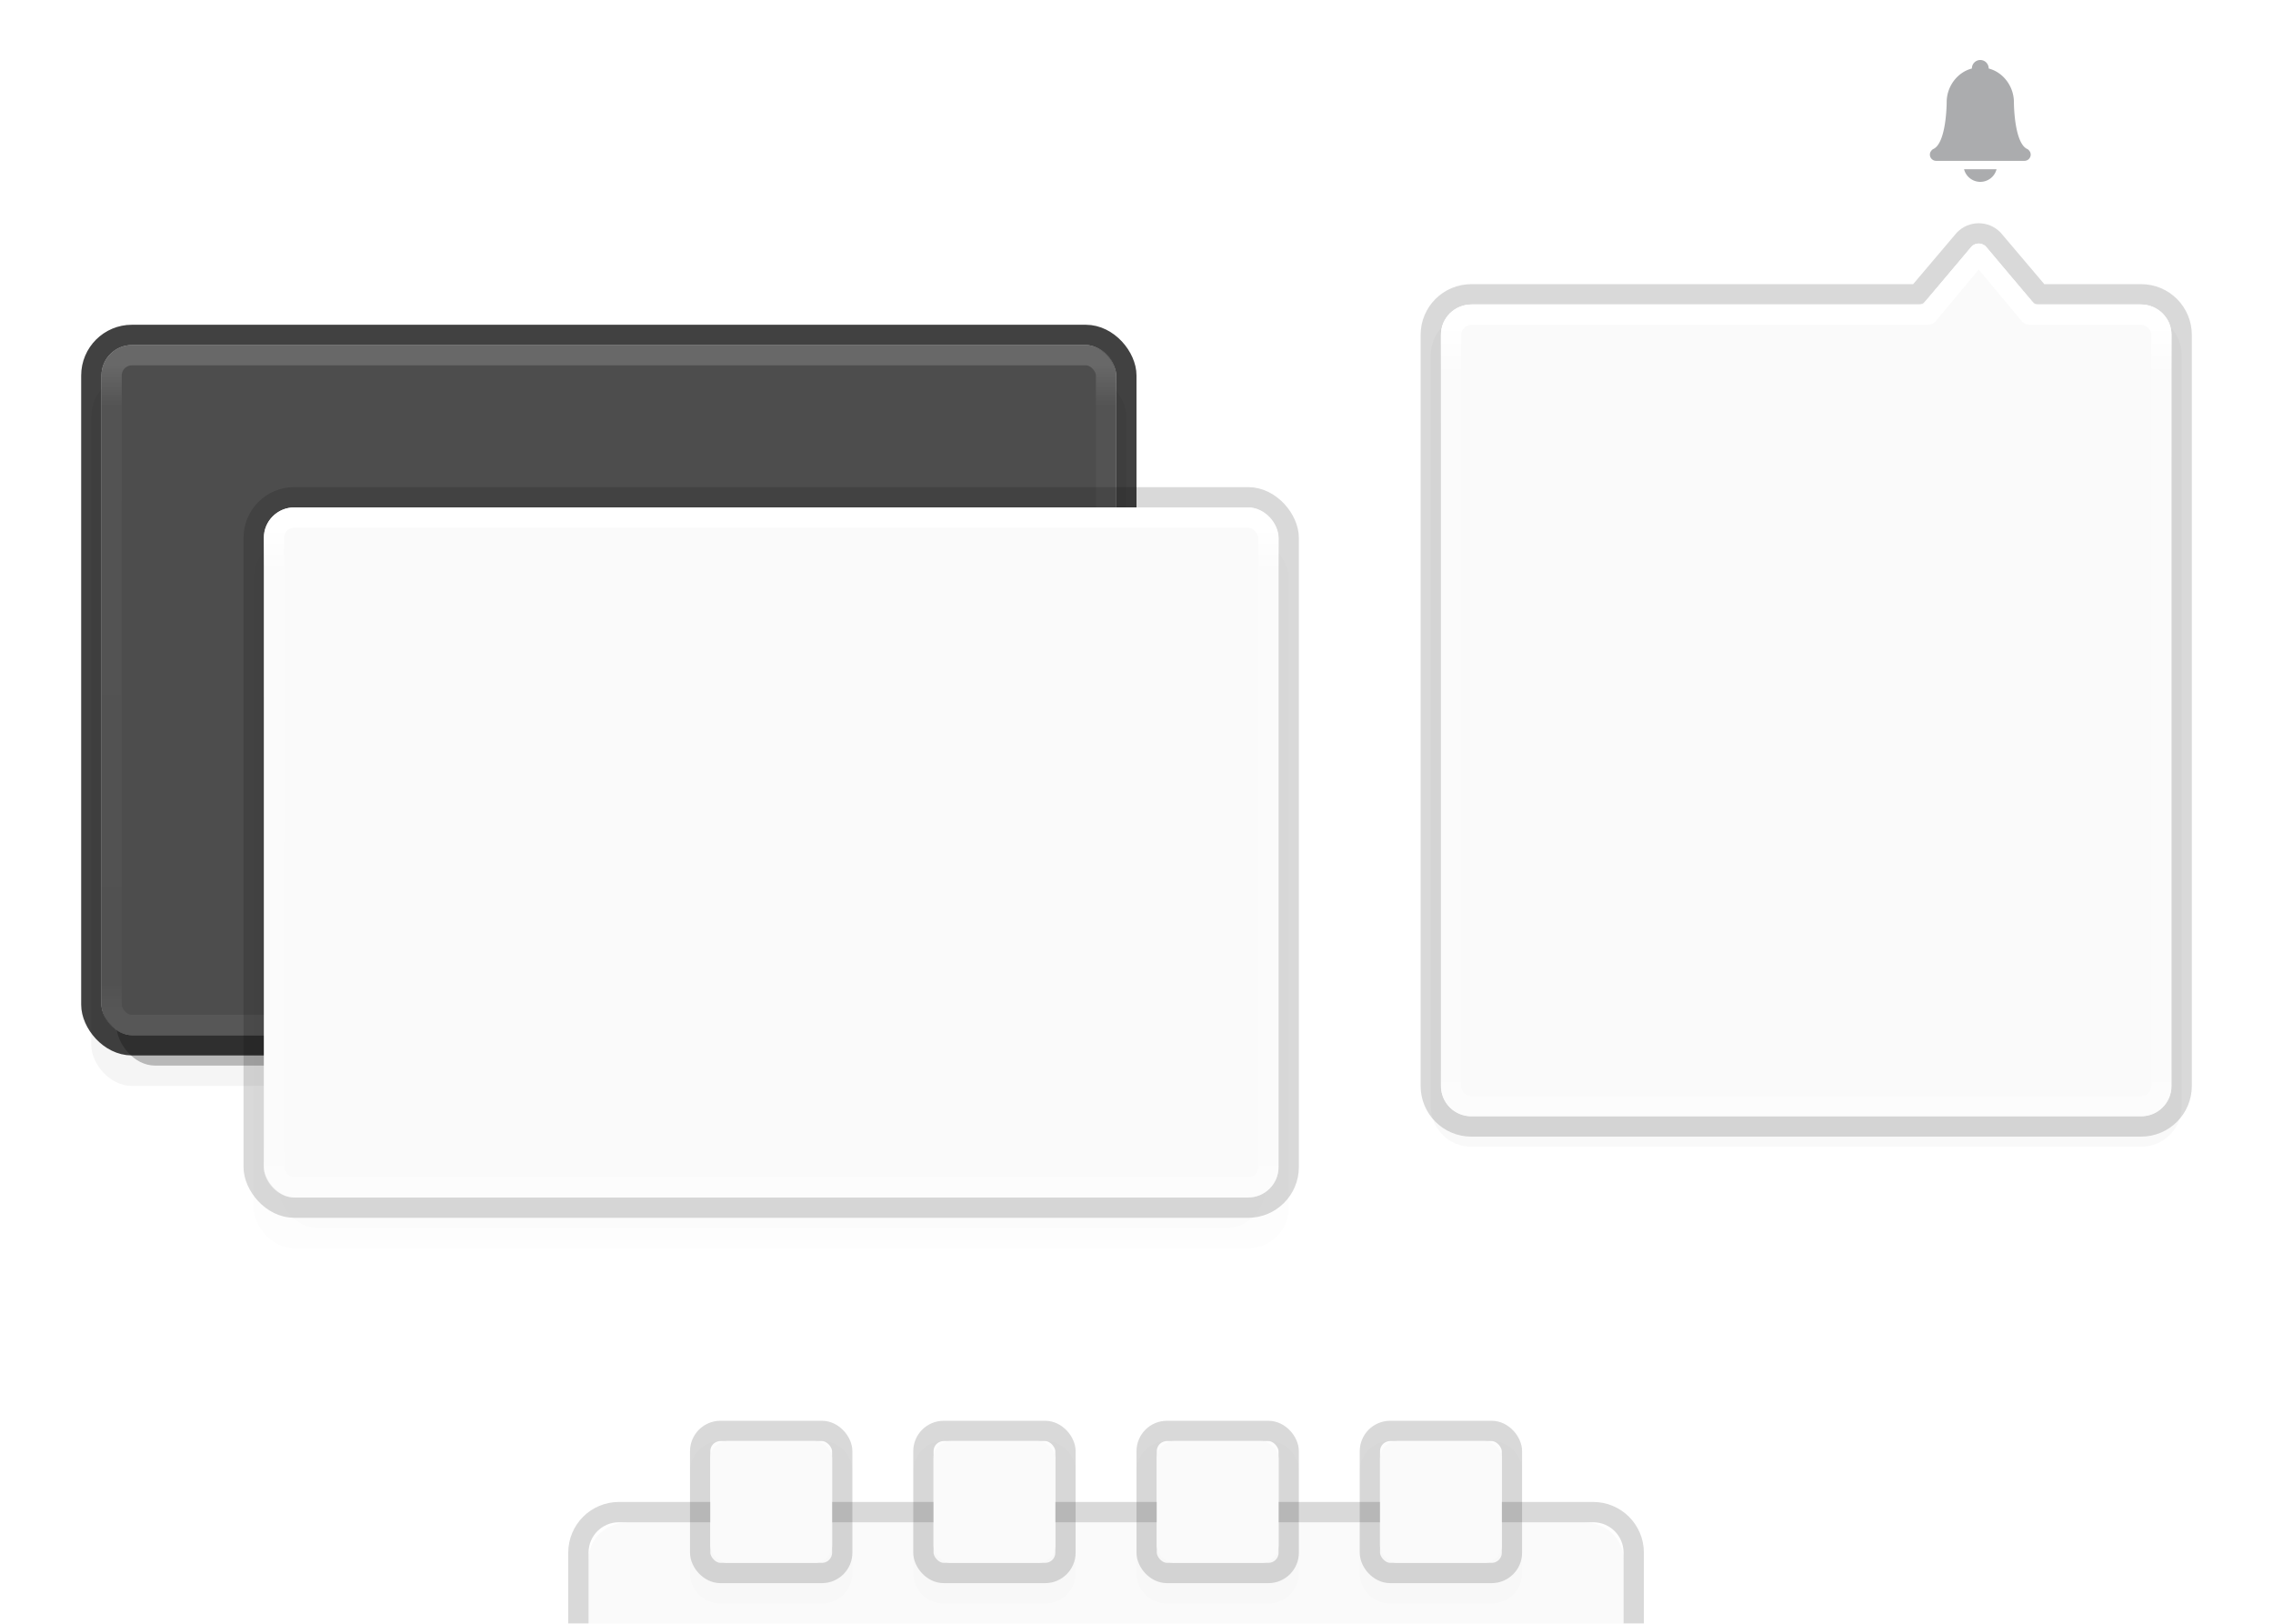 <?xml version="1.0" encoding="UTF-8" standalone="no"?>
<svg
   xmlns:dc="http://purl.org/dc/elements/1.1/"
   xmlns:cc="http://creativecommons.org/ns#"
   xmlns:rdf="http://www.w3.org/1999/02/22-rdf-syntax-ns#"
   xmlns:svg="http://www.w3.org/2000/svg"
   xmlns="http://www.w3.org/2000/svg"
   xmlns:xlink="http://www.w3.org/1999/xlink"
   xmlns:sodipodi="http://sodipodi.sourceforge.net/DTD/sodipodi-0.dtd"
   xmlns:inkscape="http://www.inkscape.org/namespaces/inkscape"
   width="112"
   height="80"
   id="svg4729"
   version="1.1"
   sodipodi:docname="appearance-default.svg"
   inkscape:version="0.92.5 (2060ec1f9f, 2020-04-08)">
  <sodipodi:namedview
     pagecolor="#ffffff"
     bordercolor="#666666"
     borderopacity="1"
     objecttolerance="10"
     gridtolerance="10"
     guidetolerance="10"
     inkscape:pageopacity="0"
     inkscape:pageshadow="2"
     inkscape:window-width="990"
     inkscape:window-height="513"
     id="namedview55"
     showgrid="false"
     inkscape:zoom="2.95"
     inkscape:cx="56"
     inkscape:cy="38.644068"
     inkscape:window-x="0"
     inkscape:window-y="60"
     inkscape:window-maximized="0"
     inkscape:current-layer="svg4729" />
  <defs
     id="defs4731">
    <linearGradient
       xlink:href="#linearGradient3924-4"
       id="linearGradient9678"
       gradientUnits="userSpaceOnUse"
       gradientTransform="matrix(2.626,0,0,0.436,351.271,412.22)"
       x1="14.067"
       y1="6.648"
       x2="14.067"
       y2="80.118" />
    <linearGradient
       id="linearGradient3924-4">
      <stop
         id="stop3926-8"
         style="stop-color:#ffffff;stop-opacity:1;"
         offset="0" />
      <stop
         offset="0.063"
         style="stop-color:#ffffff;stop-opacity:0.235;"
         id="stop3928-5" />
      <stop
         id="stop3930-6-4"
         style="stop-color:#ffffff;stop-opacity:0.157;"
         offset="0.951" />
      <stop
         id="stop3932-25"
         style="stop-color:#ffffff;stop-opacity:0.392;"
         offset="1" />
    </linearGradient>
    <filter
       style="color-interpolation-filters:sRGB"
       id="filter1523"
       x="-0.057"
       width="1.115"
       y="-0.294"
       height="1.588">
      <feGaussianBlur
         stdDeviation="0.98"
         id="feGaussianBlur1525" />
    </filter>
    <linearGradient
       xlink:href="#linearGradient3924-4"
       id="linearGradient1529"
       gradientUnits="userSpaceOnUse"
       gradientTransform="matrix(2.626,0,0,0.436,57.055,13.104)"
       x1="14.448"
       y1="6.648"
       x2="14.448"
       y2="93.893" />
    <filter
       height="1.088"
       y="-0.044"
       width="1.061"
       x="-0.03"
       id="filter4700"
       style="color-interpolation-filters:sRGB">
      <feGaussianBlur
         id="feGaussianBlur4702"
         stdDeviation="0.645" />
    </filter>
    <filter
       height="1.206"
       y="-0.103"
       width="1.142"
       x="-0.071"
       id="filter4733"
       style="color-interpolation-filters:sRGB">
      <feGaussianBlur
         id="feGaussianBlur4735"
         stdDeviation="1.505" />
    </filter>
    <filter
       height="1.206"
       y="-0.103"
       width="1.142"
       x="-0.071"
       id="filter4733-6"
       style="color-interpolation-filters:sRGB">
      <feGaussianBlur
         id="feGaussianBlur4735-2"
         stdDeviation="1.505" />
    </filter>
    <filter
       height="1.088"
       y="-0.044"
       width="1.061"
       x="-0.03"
       id="filter4700-6"
       style="color-interpolation-filters:sRGB">
      <feGaussianBlur
         id="feGaussianBlur4702-1"
         stdDeviation="0.645" />
    </filter>
    <linearGradient
       y2="80.118"
       x2="14.067"
       y1="6.648"
       x1="14.067"
       gradientTransform="matrix(2.626,0,0,0.436,351.271,412.22)"
       gradientUnits="userSpaceOnUse"
       id="linearGradient4798"
       xlink:href="#linearGradient3924-4" />
    <filter
       height="1.044"
       y="-0.022"
       width="1.053"
       x="-0.026"
       id="filter4818"
       style="color-interpolation-filters:sRGB">
      <feGaussianBlur
         id="feGaussianBlur4820"
         stdDeviation="0.405" />
    </filter>
  </defs>
  <path
     inkscape:connector-curvature="0"
     style="color:#000000;display:inline;overflow:visible;visibility:visible;opacity:0.95;fill:#fafafa;fill-opacity:1;fill-rule:nonzero;stroke:none;stroke-width:0.946;stroke-linecap:butt;stroke-linejoin:miter;stroke-miterlimit:4;stroke-dasharray:none;stroke-dashoffset:0;stroke-opacity:1;marker:none;enable-background:accumulate"
     d="M 80,80 V 76.824 C 80,75.813 79.125,75 78.038,75 H 30.962 C 29.875,75 29,75.813 29,76.824 V 80"
     id="rect857" />
  <path
     inkscape:connector-curvature="0"
     style="color:#000000;display:inline;overflow:visible;visibility:visible;opacity:0.15;vector-effect:none;fill:none;fill-opacity:1;fill-rule:nonzero;stroke:#000000;stroke-width:1;stroke-linecap:butt;stroke-linejoin:miter;stroke-miterlimit:4;stroke-dasharray:none;stroke-dashoffset:0;stroke-opacity:1;marker:none;enable-background:accumulate"
     d="m 80.5,79.983 v -3.483 c 0,-1.108 -0.892,-2 -2,-2 h -48 c -1.108,0 -2,0.892 -2,2 v 3.483"
     id="rect857-2" />
  <path
     inkscape:connector-curvature="0"
     style="color:#000000;display:inline;overflow:visible;visibility:visible;opacity:0.15;fill:#000000;fill-opacity:1;fill-rule:nonzero;stroke:none;stroke-width:1;stroke-linecap:butt;stroke-linejoin:miter;stroke-miterlimit:4;stroke-dasharray:none;stroke-dashoffset:0;stroke-opacity:1;marker:none;filter:url(#filter4818);enable-background:accumulate"
     d="m 97.5,12.499 c -0.256,0 -0.511,0.099 -0.707,0.295 l -2.293,2.706 h -22 c -1.108,0 -2,0.892 -2,2 v 37 c 0,1.108 0.892,2 2,2 h 33 c 1.108,0 2,-0.892 2,-2 v -37 c 0,-1.108 -0.892,-2 -2,-2 h -5 l -2.293,-2.706 c -0.196,-0.196 -0.451,-0.295 -0.707,-0.295 z"
     id="path1027" />
  <g
     id="g4742"
     transform="translate(-360.216,-397.116)">
    <rect
       ry="2"
       rx="2"
       y="415.616"
       x="364.716"
       height="35"
       width="51"
       id="rect1143-9-0"
       style="color:#000000;display:inline;overflow:visible;visibility:visible;opacity:0.2;fill:#000000;fill-opacity:1;fill-rule:nonzero;stroke:none;stroke-width:1;stroke-linecap:butt;stroke-linejoin:miter;stroke-miterlimit:4;stroke-dasharray:none;stroke-dashoffset:0;stroke-opacity:0.502;marker:none;filter:url(#filter4733);enable-background:accumulate" />
    <rect
       transform="matrix(0.953,0,0,1,18.375,0)"
       ry="2"
       rx="2"
       y="414.616"
       x="364.716"
       height="35"
       width="51"
       id="rect1143-9"
       style="color:#000000;display:inline;overflow:visible;visibility:visible;opacity:0.5;fill:#000000;fill-opacity:1;fill-rule:nonzero;stroke:none;stroke-width:1;stroke-linecap:butt;stroke-linejoin:miter;stroke-miterlimit:4;stroke-dasharray:none;stroke-dashoffset:0;stroke-opacity:0.502;marker:none;filter:url(#filter4700);enable-background:accumulate" />
    <rect
       style="color:#000000;display:inline;overflow:visible;visibility:visible;opacity:1;fill:#4d4d4d;fill-opacity:1;fill-rule:nonzero;stroke:none;stroke-width:0.976;stroke-linecap:butt;stroke-linejoin:miter;stroke-miterlimit:4;stroke-dasharray:none;stroke-dashoffset:0;stroke-opacity:0.502;marker:none;enable-background:accumulate"
       id="rect4993-0-2"
       width="50"
       height="34"
       x="365.216"
       y="414.116"
       rx="1.5"
       ry="1.5" />
    <rect
       style="color:#000000;display:inline;overflow:visible;visibility:visible;opacity:0.745;fill:none;fill-opacity:1;fill-rule:nonzero;stroke:#000000;stroke-width:1;stroke-linecap:butt;stroke-linejoin:miter;stroke-miterlimit:4;stroke-dasharray:none;stroke-dashoffset:0;stroke-opacity:1;marker:none;enable-background:accumulate"
       id="rect4993-0"
       width="51"
       height="35"
       x="364.716"
       y="413.616"
       rx="2"
       ry="2" />
    <rect
       style="opacity:0.15;fill:none;stroke:url(#linearGradient9678);stroke-width:1;stroke-linecap:round;stroke-linejoin:round;stroke-miterlimit:4;stroke-dasharray:none;stroke-dashoffset:0;stroke-opacity:1"
       id="rect6741"
       y="414.616"
       x="365.716"
       ry="1"
       rx="1"
       height="33"
       width="49" />
  </g>
  <path
     inkscape:connector-curvature="0"
     id="rect845"
     d="m 97.5,11.499 c -0.256,0 -0.511,0.099 -0.707,0.295 L 94.5,14.5 h -22 c -1.108,0 -2,0.892 -2,2 v 37 c 0,1.108 0.892,2 2,2 h 33 c 1.108,0 2,-0.892 2,-2 v -37 c 0,-1.108 -0.892,-2 -2,-2 h -5 L 98.207,11.794 C 98.011,11.599 97.756,11.499 97.5,11.499 Z"
     style="color:#000000;display:inline;overflow:visible;visibility:visible;opacity:0.15;vector-effect:none;fill:none;fill-opacity:1;fill-rule:nonzero;stroke:#000000;stroke-width:1;stroke-linecap:butt;stroke-linejoin:miter;stroke-miterlimit:4;stroke-dasharray:none;stroke-dashoffset:0;stroke-opacity:1;marker:none;enable-background:accumulate" />
  <path
     inkscape:connector-curvature="0"
     style="color:#000000;display:inline;overflow:visible;visibility:visible;opacity:0.95;fill:#fafafa;fill-opacity:1;fill-rule:nonzero;stroke:none;stroke-width:1;stroke-linecap:butt;stroke-linejoin:miter;stroke-miterlimit:4;stroke-dasharray:none;stroke-dashoffset:0;stroke-opacity:1;marker:none;enable-background:accumulate"
     id="rect845-6"
     d="m 97.499,12.013 c -0.121,0 -0.241,0.046 -0.34,0.143 l -2.268,2.676 a 0.514,0.514 0 0 1 -0.393,0.182 h -22 c -0.832,0 -1.486,0.654 -1.486,1.486 v 37 c 0,0.832 0.654,1.486 1.486,1.486 h 33 c 0.832,0 1.486,-0.654 1.486,-1.486 v -37 c 0,-0.832 -0.654,-1.486 -1.486,-1.486 h -5 a 0.514,0.514 0 0 1 -0.393,-0.182 l -2.268,-2.676 c -0.098,-0.097 -0.219,-0.143 -0.34,-0.143 z" />
  <path
     inkscape:connector-curvature="0"
     id="rect1527"
     d="M 72.525,15.5 H 95 L 97.5,12.5 100,15.5 h 5.463 c 0.554,0 1.037,0.446 1.037,1 V 53.5 c 0,0.554 -0.446,1 -1,1 h -33 c -0.554,0 -1,-0.446 -1,-1 V 16.5 c 0,-0.554 0.471,-1 1.025,-1 z"
     style="opacity:1;fill:none;stroke:url(#linearGradient1529);stroke-width:1;stroke-linecap:round;stroke-linejoin:round;stroke-miterlimit:4;stroke-dasharray:none;stroke-dashoffset:0;stroke-opacity:1" />
  <g
     id="g4742-0"
     transform="translate(-352.216,-389.116)">
    <rect
       ry="2"
       rx="2"
       y="415.616"
       x="364.716"
       height="35"
       width="51"
       id="rect1143-9-0-2"
       style="color:#000000;display:inline;overflow:visible;visibility:visible;opacity:0.1;fill:#000000;fill-opacity:1;fill-rule:nonzero;stroke:none;stroke-width:1;stroke-linecap:butt;stroke-linejoin:miter;stroke-miterlimit:4;stroke-dasharray:none;stroke-dashoffset:0;stroke-opacity:0.502;marker:none;filter:url(#filter4733-6);enable-background:accumulate" />
    <rect
       transform="matrix(0.953,0,0,1,18.375,0)"
       ry="2"
       rx="2"
       y="414.616"
       x="364.716"
       height="35"
       width="51"
       id="rect1143-9-3"
       style="color:#000000;display:inline;overflow:visible;visibility:visible;opacity:0.1;fill:#000000;fill-opacity:1;fill-rule:nonzero;stroke:none;stroke-width:1;stroke-linecap:butt;stroke-linejoin:miter;stroke-miterlimit:4;stroke-dasharray:none;stroke-dashoffset:0;stroke-opacity:0.502;marker:none;filter:url(#filter4700-6);enable-background:accumulate" />
    <rect
       style="color:#000000;display:inline;overflow:visible;visibility:visible;opacity:1;fill:#fafafa;fill-opacity:1;fill-rule:nonzero;stroke:none;stroke-width:0.976;stroke-linecap:butt;stroke-linejoin:miter;stroke-miterlimit:4;stroke-dasharray:none;stroke-dashoffset:0;stroke-opacity:0.502;marker:none;enable-background:accumulate"
       id="rect4993-0-2-7"
       width="50"
       height="34"
       x="365.216"
       y="414.116"
       rx="1.5"
       ry="1.5" />
    <rect
       style="color:#000000;display:inline;overflow:visible;visibility:visible;opacity:0.15;fill:none;fill-opacity:1;fill-rule:nonzero;stroke:#000000;stroke-width:1;stroke-linecap:butt;stroke-linejoin:miter;stroke-miterlimit:4;stroke-dasharray:none;stroke-dashoffset:0;stroke-opacity:1;marker:none;enable-background:accumulate"
       id="rect4993-0-5"
       width="51"
       height="35"
       x="364.716"
       y="413.616"
       rx="2"
       ry="2" />
    <rect
       style="opacity:1;fill:none;stroke:url(#linearGradient4798);stroke-width:1;stroke-linecap:round;stroke-linejoin:round;stroke-miterlimit:4;stroke-dasharray:none;stroke-dashoffset:0;stroke-opacity:1"
       id="rect6741-9"
       y="414.616"
       x="365.716"
       ry="1"
       rx="1"
       height="33"
       width="49" />
  </g>
  <path
     inkscape:connector-curvature="0"
     id="rect1343"
     d="m 35.5,71.001 c -0.831,0 -1.5,0.669 -1.5,1.5 v 5 c 0,0.831 0.669,1.5 1.5,1.5 h 5 c 0.831,0 1.5,-0.669 1.5,-1.5 v -5 c 0,-0.831 -0.669,-1.5 -1.5,-1.5 z m 11,0 c -0.831,0 -1.5,0.669 -1.5,1.5 v 5 c 0,0.831 0.669,1.5 1.5,1.5 h 5 c 0.831,0 1.5,-0.669 1.5,-1.5 v -5 c 0,-0.831 -0.669,-1.5 -1.5,-1.5 z m 11,0 c -0.831,0 -1.5,0.669 -1.5,1.5 v 5 c 0,0.831 0.669,1.5 1.5,1.5 h 5 c 0.831,0 1.5,-0.669 1.5,-1.5 v -5 c 0,-0.831 -0.669,-1.5 -1.5,-1.5 z m 11,0 c -0.831,0 -1.5,0.669 -1.5,1.5 v 5 c 0,0.831 0.669,1.5 1.5,1.5 h 5 c 0.831,0 1.5,-0.669 1.5,-1.5 v -5 c 0,-0.831 -0.669,-1.5 -1.5,-1.5 z"
     style="opacity:0.1;vector-effect:none;fill:#000000;fill-opacity:1;stroke:none;stroke-width:1;stroke-linecap:round;stroke-linejoin:round;stroke-miterlimit:4;stroke-dasharray:none;stroke-dashoffset:0;stroke-opacity:1;marker:none;paint-order:normal;filter:url(#filter1523)" />
  <rect
     style="color:#000000;display:inline;overflow:visible;visibility:visible;opacity:0.15;vector-effect:none;fill:none;fill-opacity:1;fill-rule:nonzero;stroke:#000000;stroke-width:1;stroke-linecap:butt;stroke-linejoin:miter;stroke-miterlimit:4;stroke-dasharray:none;stroke-dashoffset:0;stroke-opacity:1;marker:none;enable-background:accumulate"
     id="rect863"
     width="7"
     height="7"
     x="34.5"
     y="70.5"
     rx="1"
     ry="1" />
  <rect
     ry="1"
     rx="1"
     y="70.5"
     x="45.5"
     height="7"
     width="7"
     id="rect869"
     style="color:#000000;display:inline;overflow:visible;visibility:visible;opacity:0.15;vector-effect:none;fill:none;fill-opacity:1;fill-rule:nonzero;stroke:#000000;stroke-width:1;stroke-linecap:butt;stroke-linejoin:miter;stroke-miterlimit:4;stroke-dasharray:none;stroke-dashoffset:0;stroke-opacity:1;marker:none;enable-background:accumulate" />
  <rect
     style="color:#000000;display:inline;overflow:visible;visibility:visible;opacity:0.15;vector-effect:none;fill:none;fill-opacity:1;fill-rule:nonzero;stroke:#000000;stroke-width:1;stroke-linecap:butt;stroke-linejoin:miter;stroke-miterlimit:4;stroke-dasharray:none;stroke-dashoffset:0;stroke-opacity:1;marker:none;enable-background:accumulate"
     id="rect875"
     width="7"
     height="7"
     x="67.5"
     y="70.5"
     rx="1"
     ry="1" />
  <rect
     ry="1"
     rx="1"
     y="70.5"
     x="56.5"
     height="7"
     width="7"
     id="rect881"
     style="color:#000000;display:inline;overflow:visible;visibility:visible;opacity:0.15;vector-effect:none;fill:none;fill-opacity:1;fill-rule:nonzero;stroke:#000000;stroke-width:1;stroke-linecap:butt;stroke-linejoin:miter;stroke-miterlimit:4;stroke-dasharray:none;stroke-dashoffset:0;stroke-opacity:1;marker:none;enable-background:accumulate" />
  <rect
     style="color:#000000;display:inline;overflow:visible;visibility:visible;opacity:1;vector-effect:none;fill:#fafafa;fill-opacity:1;fill-rule:nonzero;stroke:none;stroke-width:0.857;stroke-linecap:butt;stroke-linejoin:miter;stroke-miterlimit:4;stroke-dasharray:none;stroke-dashoffset:0;stroke-opacity:1;marker:none;enable-background:accumulate"
     id="rect863-1"
     width="6"
     height="6"
     x="35"
     y="71"
     rx="0.857"
     ry="0.857" />
  <rect
     style="color:#000000;display:inline;overflow:visible;visibility:visible;opacity:1;vector-effect:none;fill:#fafafa;fill-opacity:1;fill-rule:nonzero;stroke:none;stroke-width:0.857;stroke-linecap:butt;stroke-linejoin:miter;stroke-miterlimit:4;stroke-dasharray:none;stroke-dashoffset:0;stroke-opacity:1;marker:none;enable-background:accumulate"
     id="rect863-1-8"
     width="6"
     height="6"
     x="46"
     y="71"
     rx="0.857"
     ry="0.857" />
  <rect
     style="color:#000000;display:inline;overflow:visible;visibility:visible;opacity:1;vector-effect:none;fill:#fafafa;fill-opacity:1;fill-rule:nonzero;stroke:none;stroke-width:0.857;stroke-linecap:butt;stroke-linejoin:miter;stroke-miterlimit:4;stroke-dasharray:none;stroke-dashoffset:0;stroke-opacity:1;marker:none;enable-background:accumulate"
     id="rect863-1-4"
     width="6"
     height="6"
     x="57"
     y="71"
     rx="0.857"
     ry="0.857" />
  <rect
     style="color:#000000;display:inline;overflow:visible;visibility:visible;opacity:1;vector-effect:none;fill:#fafafa;fill-opacity:1;fill-rule:nonzero;stroke:none;stroke-width:0.857;stroke-linecap:butt;stroke-linejoin:miter;stroke-miterlimit:4;stroke-dasharray:none;stroke-dashoffset:0;stroke-opacity:1;marker:none;enable-background:accumulate"
     id="rect863-1-8-5"
     width="6"
     height="6"
     x="68"
     y="71"
     rx="0.857"
     ry="0.857" />
  <g
     id="g5339"
     transform="matrix(0.414,0,0,0.414,-27.037,89.901)"
     style="color:#bebebe;fill:#abacae;stroke-width:2.417">
    <path
       id="path5337"
       style="overflow:visible;isolation:auto;mix-blend-mode:normal;fill:#abacae;stroke-width:2.417;marker:none"
       overflow="visible"
       d="m 301,-210.01 a 1,1 0 0 0 -1,1 v 0.01 c -1.764,0.456 -2.998,2.168 -3,3.99 0,0 0,5 -1.66,5.622 -0.016,0.01 -0.023,0.03 -0.04,0.043 a 0.726,0.726 0 0 0 -0.161,0.175 c -0.018,0.027 -0.039,0.048 -0.053,0.077 a 0.738,0.738 0 0 0 -0.086,0.334 c 0,0.415 0.335,0.75 0.75,0.75 h 10.5 c 0.416,0 0.75,-0.335 0.75,-0.75 a 0.738,0.738 0 0 0 -0.086,-0.334 c -0.014,-0.03 -0.035,-0.05 -0.052,-0.077 a 0.725,0.725 0 0 0 -0.162,-0.175 c -0.016,-0.012 -0.023,-0.033 -0.04,-0.043 -1.66,-0.622 -1.66,-5.622 -1.66,-5.622 -0.002,-1.822 -1.235,-3.534 -3,-3.99 v -0.01 a 1,1 0 0 0 -1,-1 z m -1.933,13 a 2,2 0 0 0 1.933,1.5 2,2 0 0 0 1.936,-1.5 z"
       inkscape:connector-curvature="0" />
  </g>
</svg>

